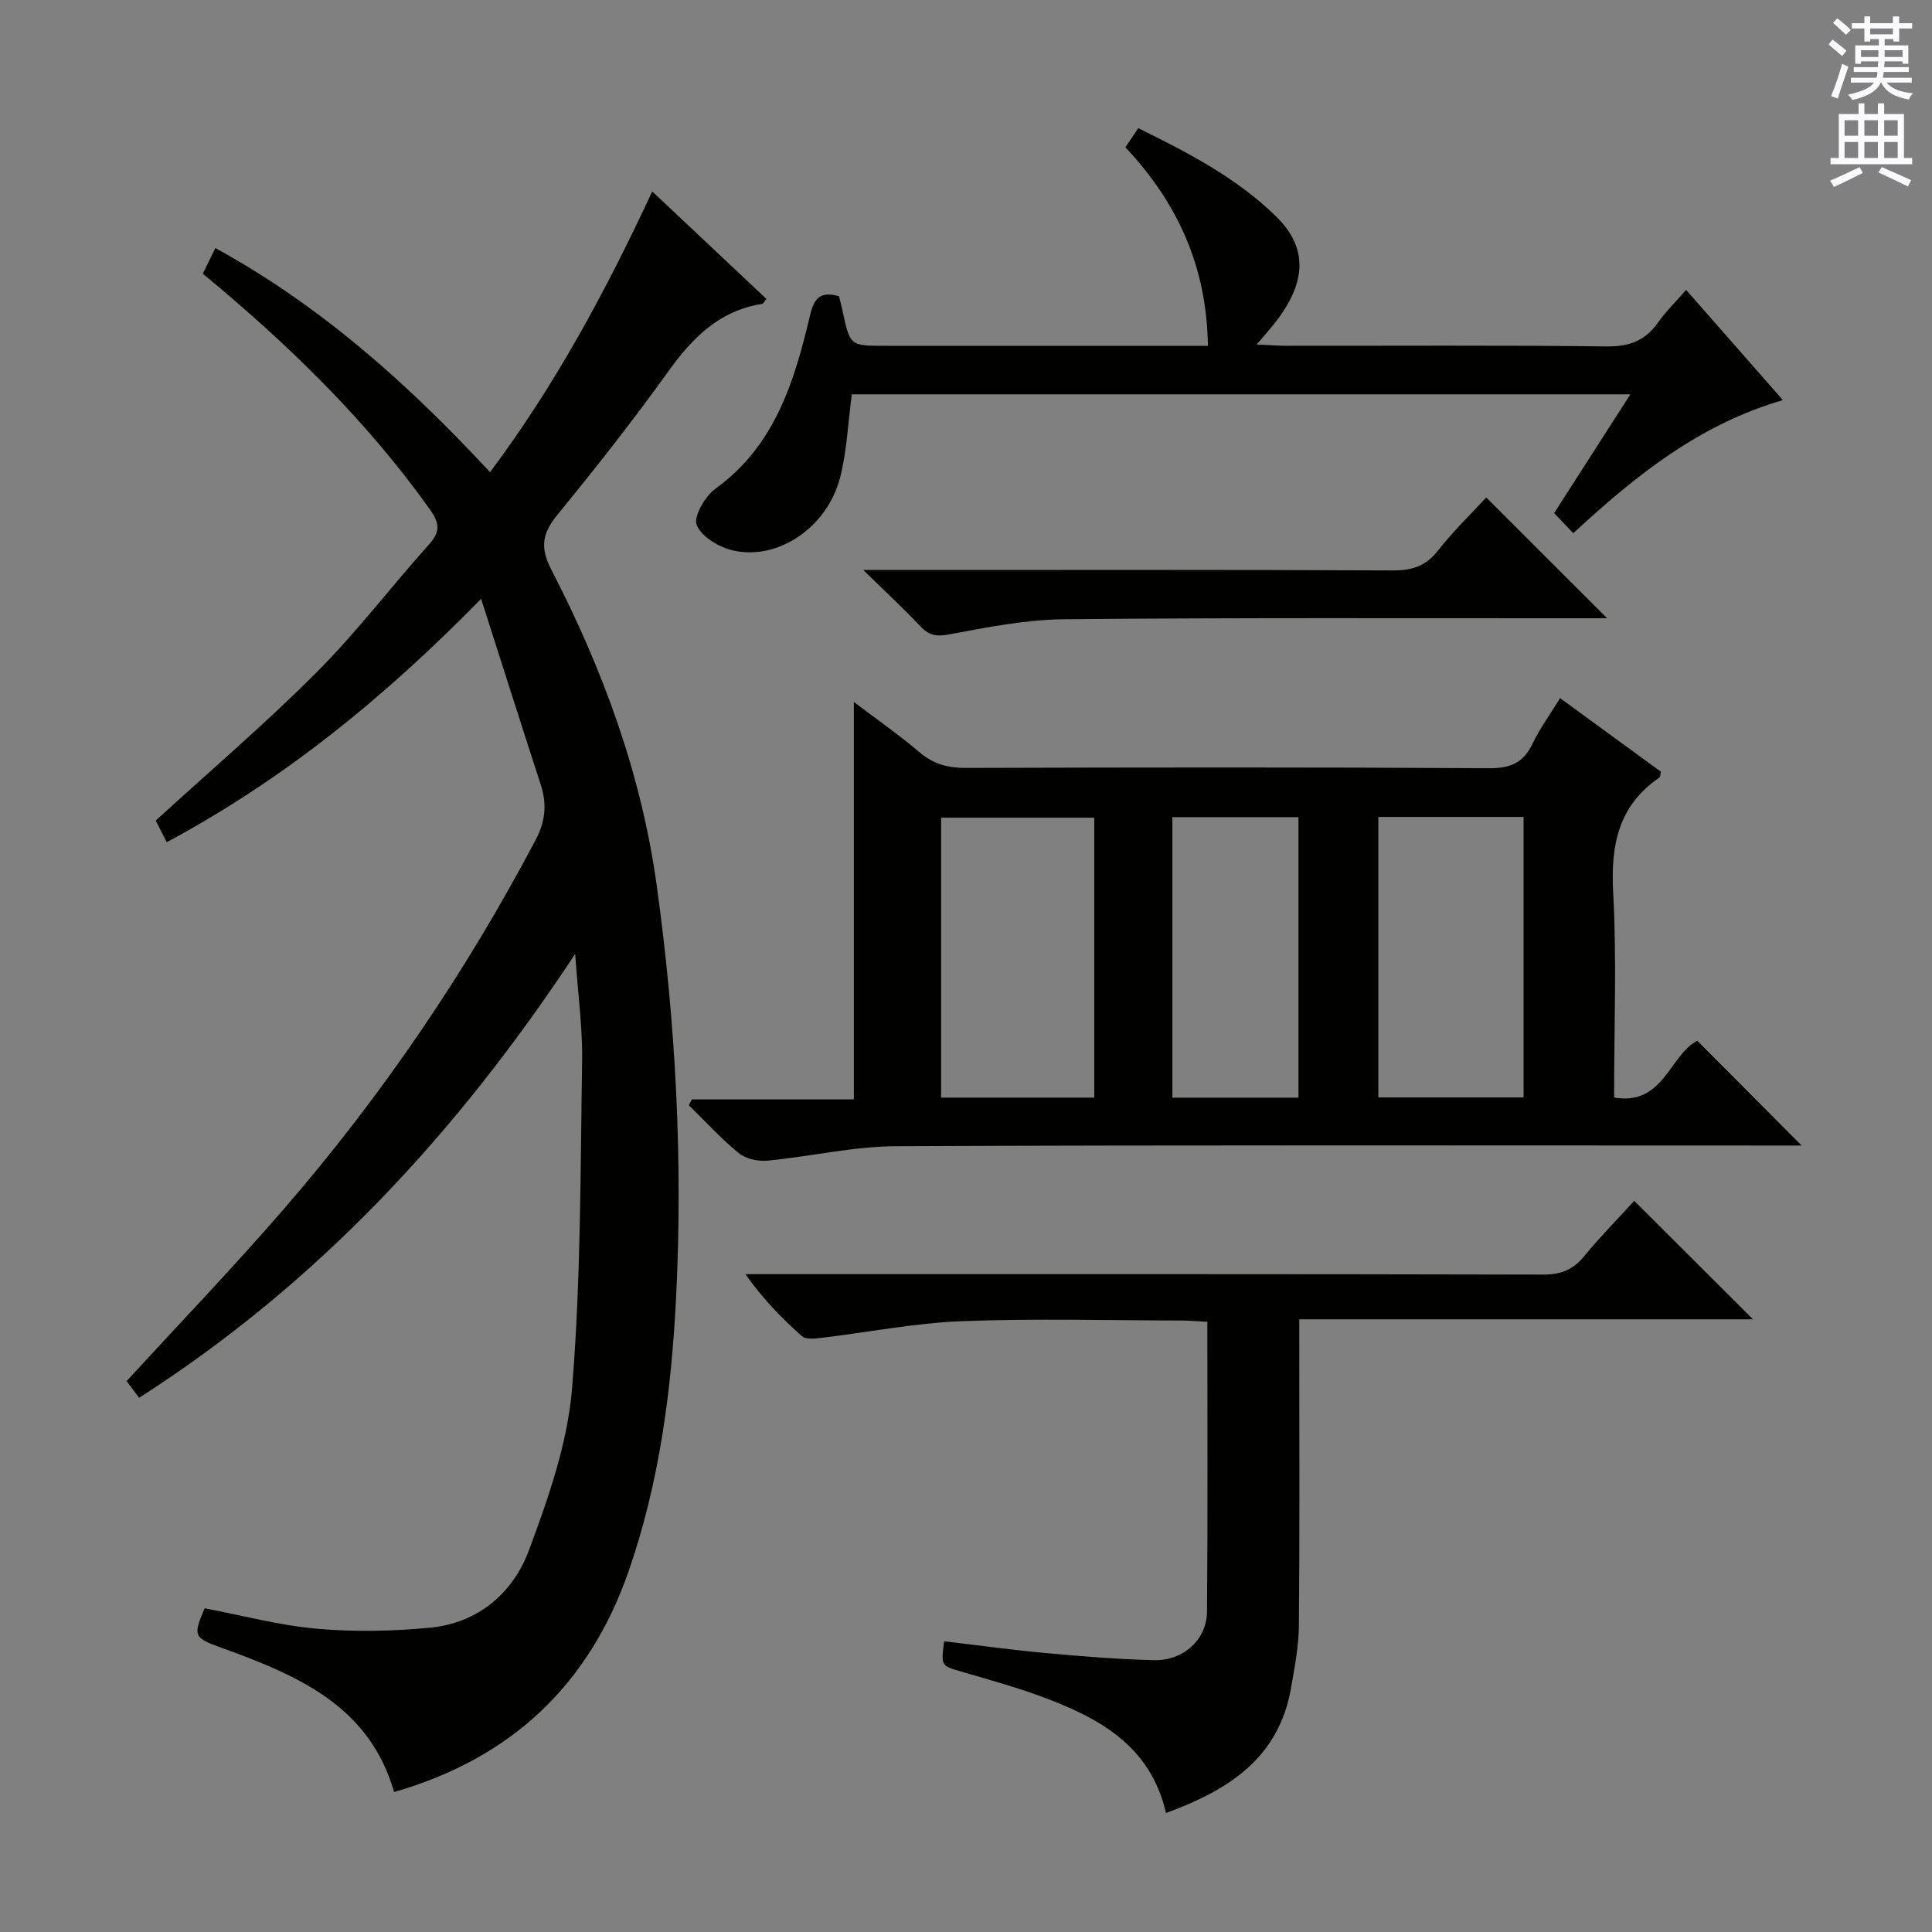 <svg enable-background="new 0 0 400 400" viewBox="0 0 400 400" xmlns="http://www.w3.org/2000/svg"><rect x="0" y="0" width="400" height="400" fill="#808080" stroke="none"/><g fill="#010100"><path d="m99.61 123.98c-20.34 20.77-41.07 37.5-65.09 50.39-.95-1.86-1.75-3.44-2.28-4.48 11.35-10.38 22.75-20.1 33.29-30.67 8.32-8.34 15.5-17.82 23.39-26.61 2.44-2.72 1.93-4.56-.01-7.28-13.17-18.44-29.23-34.05-46.92-48.66.78-1.59 1.55-3.17 2.6-5.31 21.86 11.97 39.95 28.17 56.87 46.4 13.52-18.08 23.96-37.48 33.58-58.12 8.13 7.66 15.9 14.97 23.64 22.25-.5.61-.66 1-.87 1.03-8.88 1.38-14.46 7.02-19.48 14.02-7.27 10.14-15.01 19.96-22.91 29.62-3.13 3.83-3.68 6.73-1.27 11.39 10.66 20.62 18.63 42.29 21.82 65.39 3.93 28.4 5.45 56.99 3.99 85.64-.98 19.11-3.46 38.04-9.8 56.29-8.13 23.42-24.2 38.75-48.57 45.75-5.19-18.13-20.46-24.33-36.12-30.01-5.29-1.92-5.55-2.35-3.1-8.03 7.7 1.46 15.4 3.53 23.22 4.23 7.72.69 15.61.52 23.33-.2 10.03-.94 17.27-7.12 20.61-16.09 4.01-10.8 7.98-22.12 8.91-33.47 1.84-22.5 1.72-45.17 2.08-67.78.11-6.9-.86-13.81-1.44-22.17-24.59 37.28-53.47 68.33-90.28 91.9-1.03-1.38-1.9-2.54-2.58-3.46 10.95-11.94 22.02-23.47 32.47-35.54 20.34-23.48 37.71-49.02 52.22-76.53 2.04-3.86 2.34-7.43 1.04-11.43-4.04-12.41-7.98-24.85-12.34-38.46z"/><path d="m143.25 227.62h33.53c0-27.51 0-54.68 0-82.28 4.4 3.33 9.19 6.68 13.63 10.44 2.87 2.43 5.84 3.22 9.53 3.21 36.14-.11 72.28-.16 108.42.06 4.43.03 7.07-1.17 8.95-5.1 1.48-3.11 3.56-5.94 5.69-9.41 7.18 5.24 14.08 10.28 20.89 15.25-.18.65-.16 1.08-.35 1.21-8.5 5.81-10.07 13.97-9.55 23.77.75 13.93.19 27.94.19 42.46 10.24 1.78 11.48-8.79 17.22-11.76 7.13 7.16 14.32 14.38 21.61 21.7-1.33 0-3.23 0-5.13 0-60.79 0-121.58-.13-182.37.14-8.88.04-17.74 2.15-26.63 2.99-1.95.19-4.49-.38-5.96-1.58-3.68-3.01-6.91-6.57-10.32-9.91.22-.39.43-.79.65-1.19zm83.31-.37c0-19.56 0-38.78 0-57.96-10.8 0-21.23 0-31.71 0v57.96zm58.81-58.11v58.07h30.07c0-19.57 0-38.77 0-58.07-10.18 0-19.97 0-30.07 0zm-16.54.04c-8.91 0-17.35 0-26.1 0v58.08h26.1c0-19.41 0-38.5 0-58.08z"/><path d="m338.35 248.62c8.31 8.29 16.28 16.25 24.59 24.53-31.06 0-62.19 0-93.94 0v6.01c0 19.16.1 38.32-.08 57.48-.04 4.27-.89 8.56-1.62 12.8-2.51 14.54-12.93 21.19-25.89 25.92-3.24-14.06-14.02-19.76-25.88-24.14-5.44-2-11.05-3.53-16.62-5.17-4.07-1.2-4.09-1.12-3.44-6.24 7.02.82 14.04 1.8 21.09 2.44 7.44.68 14.91 1.29 22.38 1.47 6.05.15 10.91-4.26 10.96-10.01.17-19.82.07-39.63.07-60.04-1.93-.1-3.68-.27-5.42-.27-15.16-.02-30.34-.45-45.48.14-9.73.38-19.39 2.31-29.09 3.46-1.31.16-3.15.35-3.95-.36-4.19-3.72-8.11-7.74-11.69-12.84h5.71c53.15 0 106.3-.04 159.45.09 3.71.01 6.23-1.03 8.54-3.86 3.33-4.06 7.05-7.83 10.31-11.41z"/><path d="m325.73 110.39c-1.53-1.61-2.66-2.79-3.96-4.16 5.17-8.06 10.27-16 15.78-24.59-54.34 0-107.95 0-161.19 0-.79 5.87-1.01 11.69-2.42 17.21-2.64 10.27-12.75 17.19-22.08 15.14-2.91-.64-6.57-2.81-7.61-5.25-.73-1.72 1.71-6 3.87-7.56 12.35-8.91 16.35-22.23 19.6-35.92.85-3.57 2.08-5 5.97-3.94.22.86.52 1.93.75 3.02 1.54 7.26 1.54 7.26 8.88 7.26h60.98 5.78c-.21-16.4-6.29-29.63-17.08-41.1.86-1.27 1.66-2.46 2.67-3.96 10.31 5.07 20.35 10.27 28.52 18.26 6.4 6.26 6.35 13.12.5 21.09-1.16 1.58-2.5 3.04-4.49 5.43 2.58.12 4.27.26 5.96.27 22.16.02 44.32-.13 66.47.13 4.64.05 7.94-1.13 10.59-4.88 1.6-2.27 3.63-4.24 5.87-6.82 6.75 7.69 13.17 15 20.04 22.82-17.31 5.02-30.49 15.63-43.4 27.55z"/><path d="m307.71 103c8.41 8.41 16.59 16.58 25.02 25-1.66 0-3.4 0-5.15 0-35.78.02-71.57-.14-107.35.21-7.89.08-15.81 1.66-23.62 3.12-2.67.5-4.24.27-6.05-1.65-3.48-3.69-7.22-7.15-11.83-11.67h6.79c34.29 0 68.57-.07 102.86.09 4.01.02 6.84-.91 9.37-4.14 3.16-4.05 6.89-7.63 9.96-10.96z"/></g><path d="m378.6 9.2.8-1c.9.7 1.9 1.4 2.9 2.3l-.9 1.1c-1.1-.9-2-1.7-2.8-2.4zm.5 10.7c.9-2.1 1.6-4.3 2.3-6.7.4.2.8.4 1.3.6-.7 2.1-1.5 4.3-2.2 6.6zm.4-15.2.9-.9c1 .8 2 1.6 2.8 2.4l-1 1c-1-.9-1.9-1.8-2.7-2.5zm12.5-1.3h1.2v1.4h2.7v1.1h-2.7v2.7h-1.2v-.5h-1.8v1.3h4.9v3.8h-1.2v-.5h-3.7c0 .4-.1.9-.1 1.2h5.1v1h-5.2c0 .5-.1.9-.2 1.2h6v1h-5.2c1.1 1.3 2.9 2 5.5 2.2-.4.4-.7.8-.9 1.3-2.9-.5-4.8-1.6-5.7-3.5h-.1c-.8 1.7-2.7 2.9-5.9 3.6-.2-.4-.6-.8-.9-1.1 2.8-.6 4.6-1.4 5.4-2.5h-4.8v-1h5.3c.1-.3.2-.7.2-1.2h-4.9v-1h5c0-.4 0-.8.1-1.2h-3.6v.5h-1.2v-3.8h4.9v-1.3h-1.8v.5h-1.2v-2.7h-2.6v-1.1h2.6v-1.4h1.2v1.4h4.7v-1.4zm-6.7 8.4h3.6c0-.4 0-.9 0-1.4h-3.6zm1.9-4.7h4.7v-1.2h-4.7zm6.7 3.3h-3.7v1.4h3.7z" fill="#fbfafc"/><path d="m384.7 21.4h1.3v2.2h2.8v-2.2h1.3v2.2h4.1v9.1h1.7v1.3h-16.9v-1.3h1.7v-9.1h4.1v-2.2zm.3 13.2.7 1.2c-1.8.9-3.8 1.9-6 2.9-.2-.4-.5-.8-.8-1.3 2.4-1 4.4-2 6.1-2.8zm-3.1-6.5h2.8v-3.2h-2.8zm0 4.6h2.8v-3.3h-2.8zm4.1-4.6h2.8v-3.2h-2.8zm0 4.6h2.8v-3.3h-2.8zm3.6 1.9c2.1.9 4.1 1.8 6.1 2.7l-.7 1.3c-2.2-1.1-4.2-2-6.1-2.9zm3.3-9.7h-2.8v3.2h2.8zm-2.8 7.8h2.8v-3.3h-2.8z" fill="#fbfafc"/></svg>